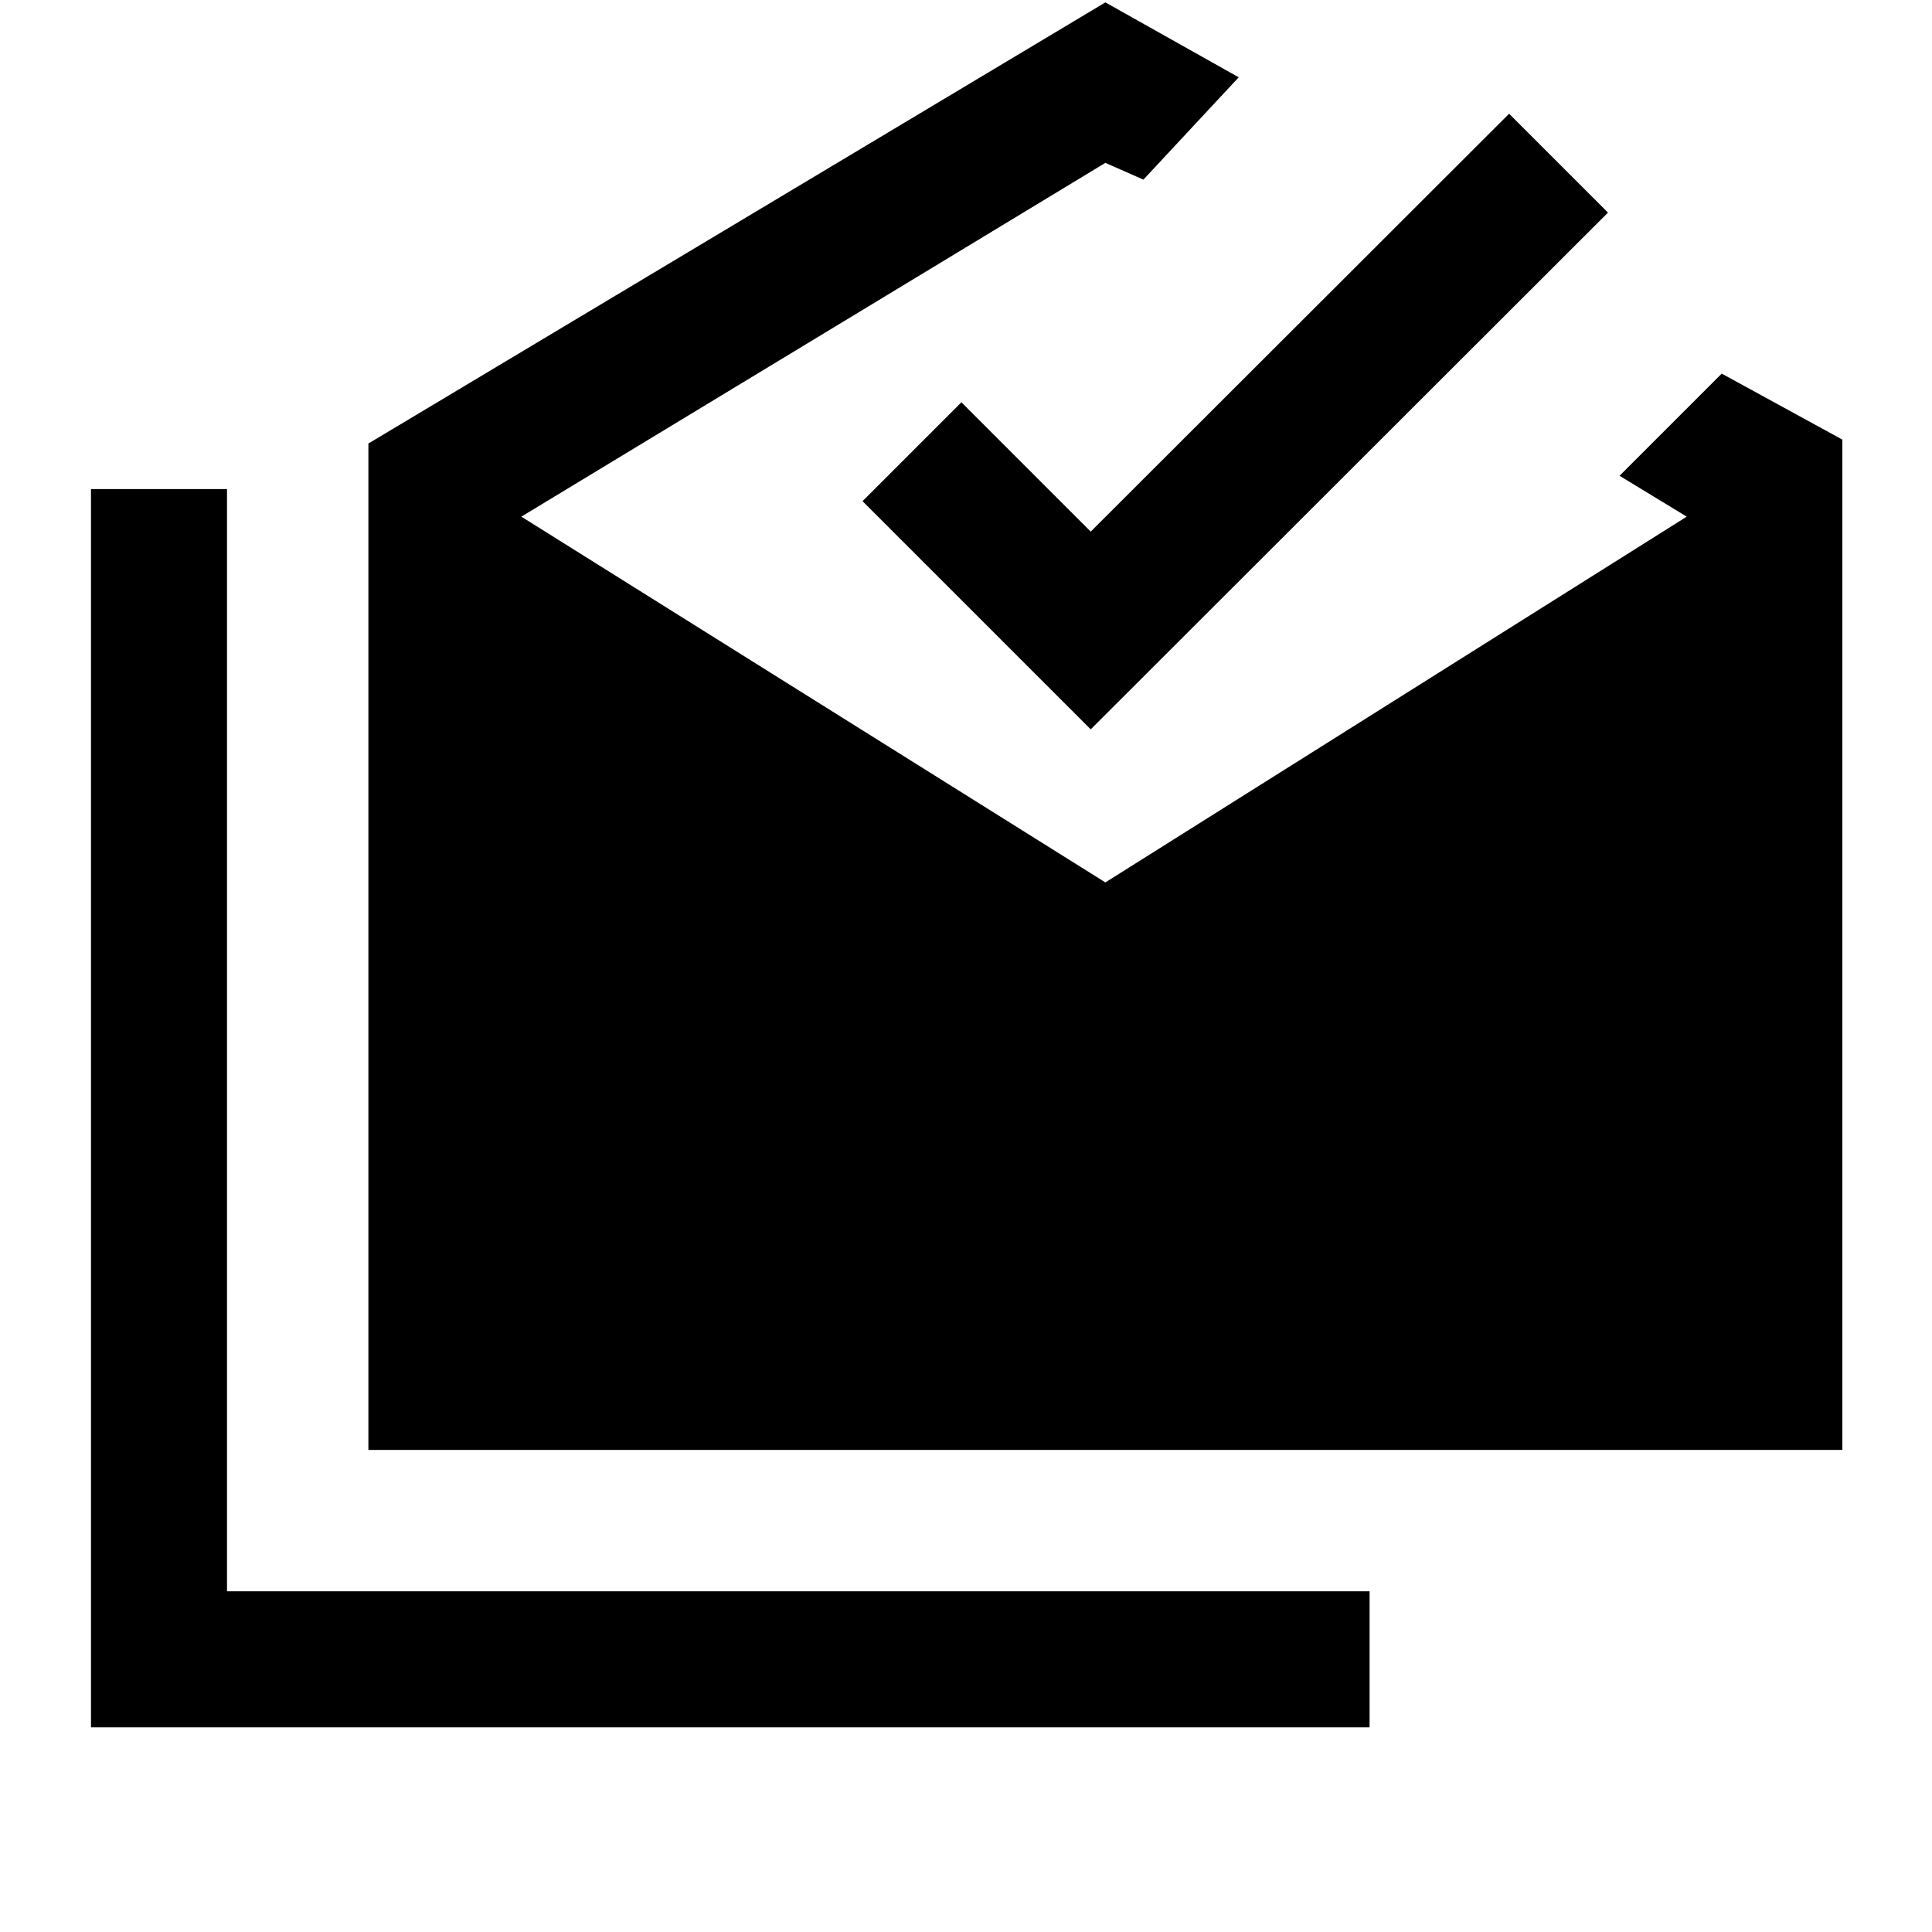 <svg xmlns="http://www.w3.org/2000/svg" height="40" viewBox="0 -960 960 960" width="40"><path d="M45.208-101.694v-615.278h67.588v547.69h567.741v67.588H45.207Zm137.844-137.845v-500.073l366.203-219.204 66.256 37.23-47.358 50.845-18.898-8.334L259.05-703.28l290.205 181.744L838.127-703.28l-33.385-20.308 50.768-50.768 59.949 32.795v502.022H183.052Zm358.921-358.05L428.59-710.972l49.127-49.127 64.256 64.256 207.898-207.641 49.127 49.127-257.025 256.768Z"/></svg>